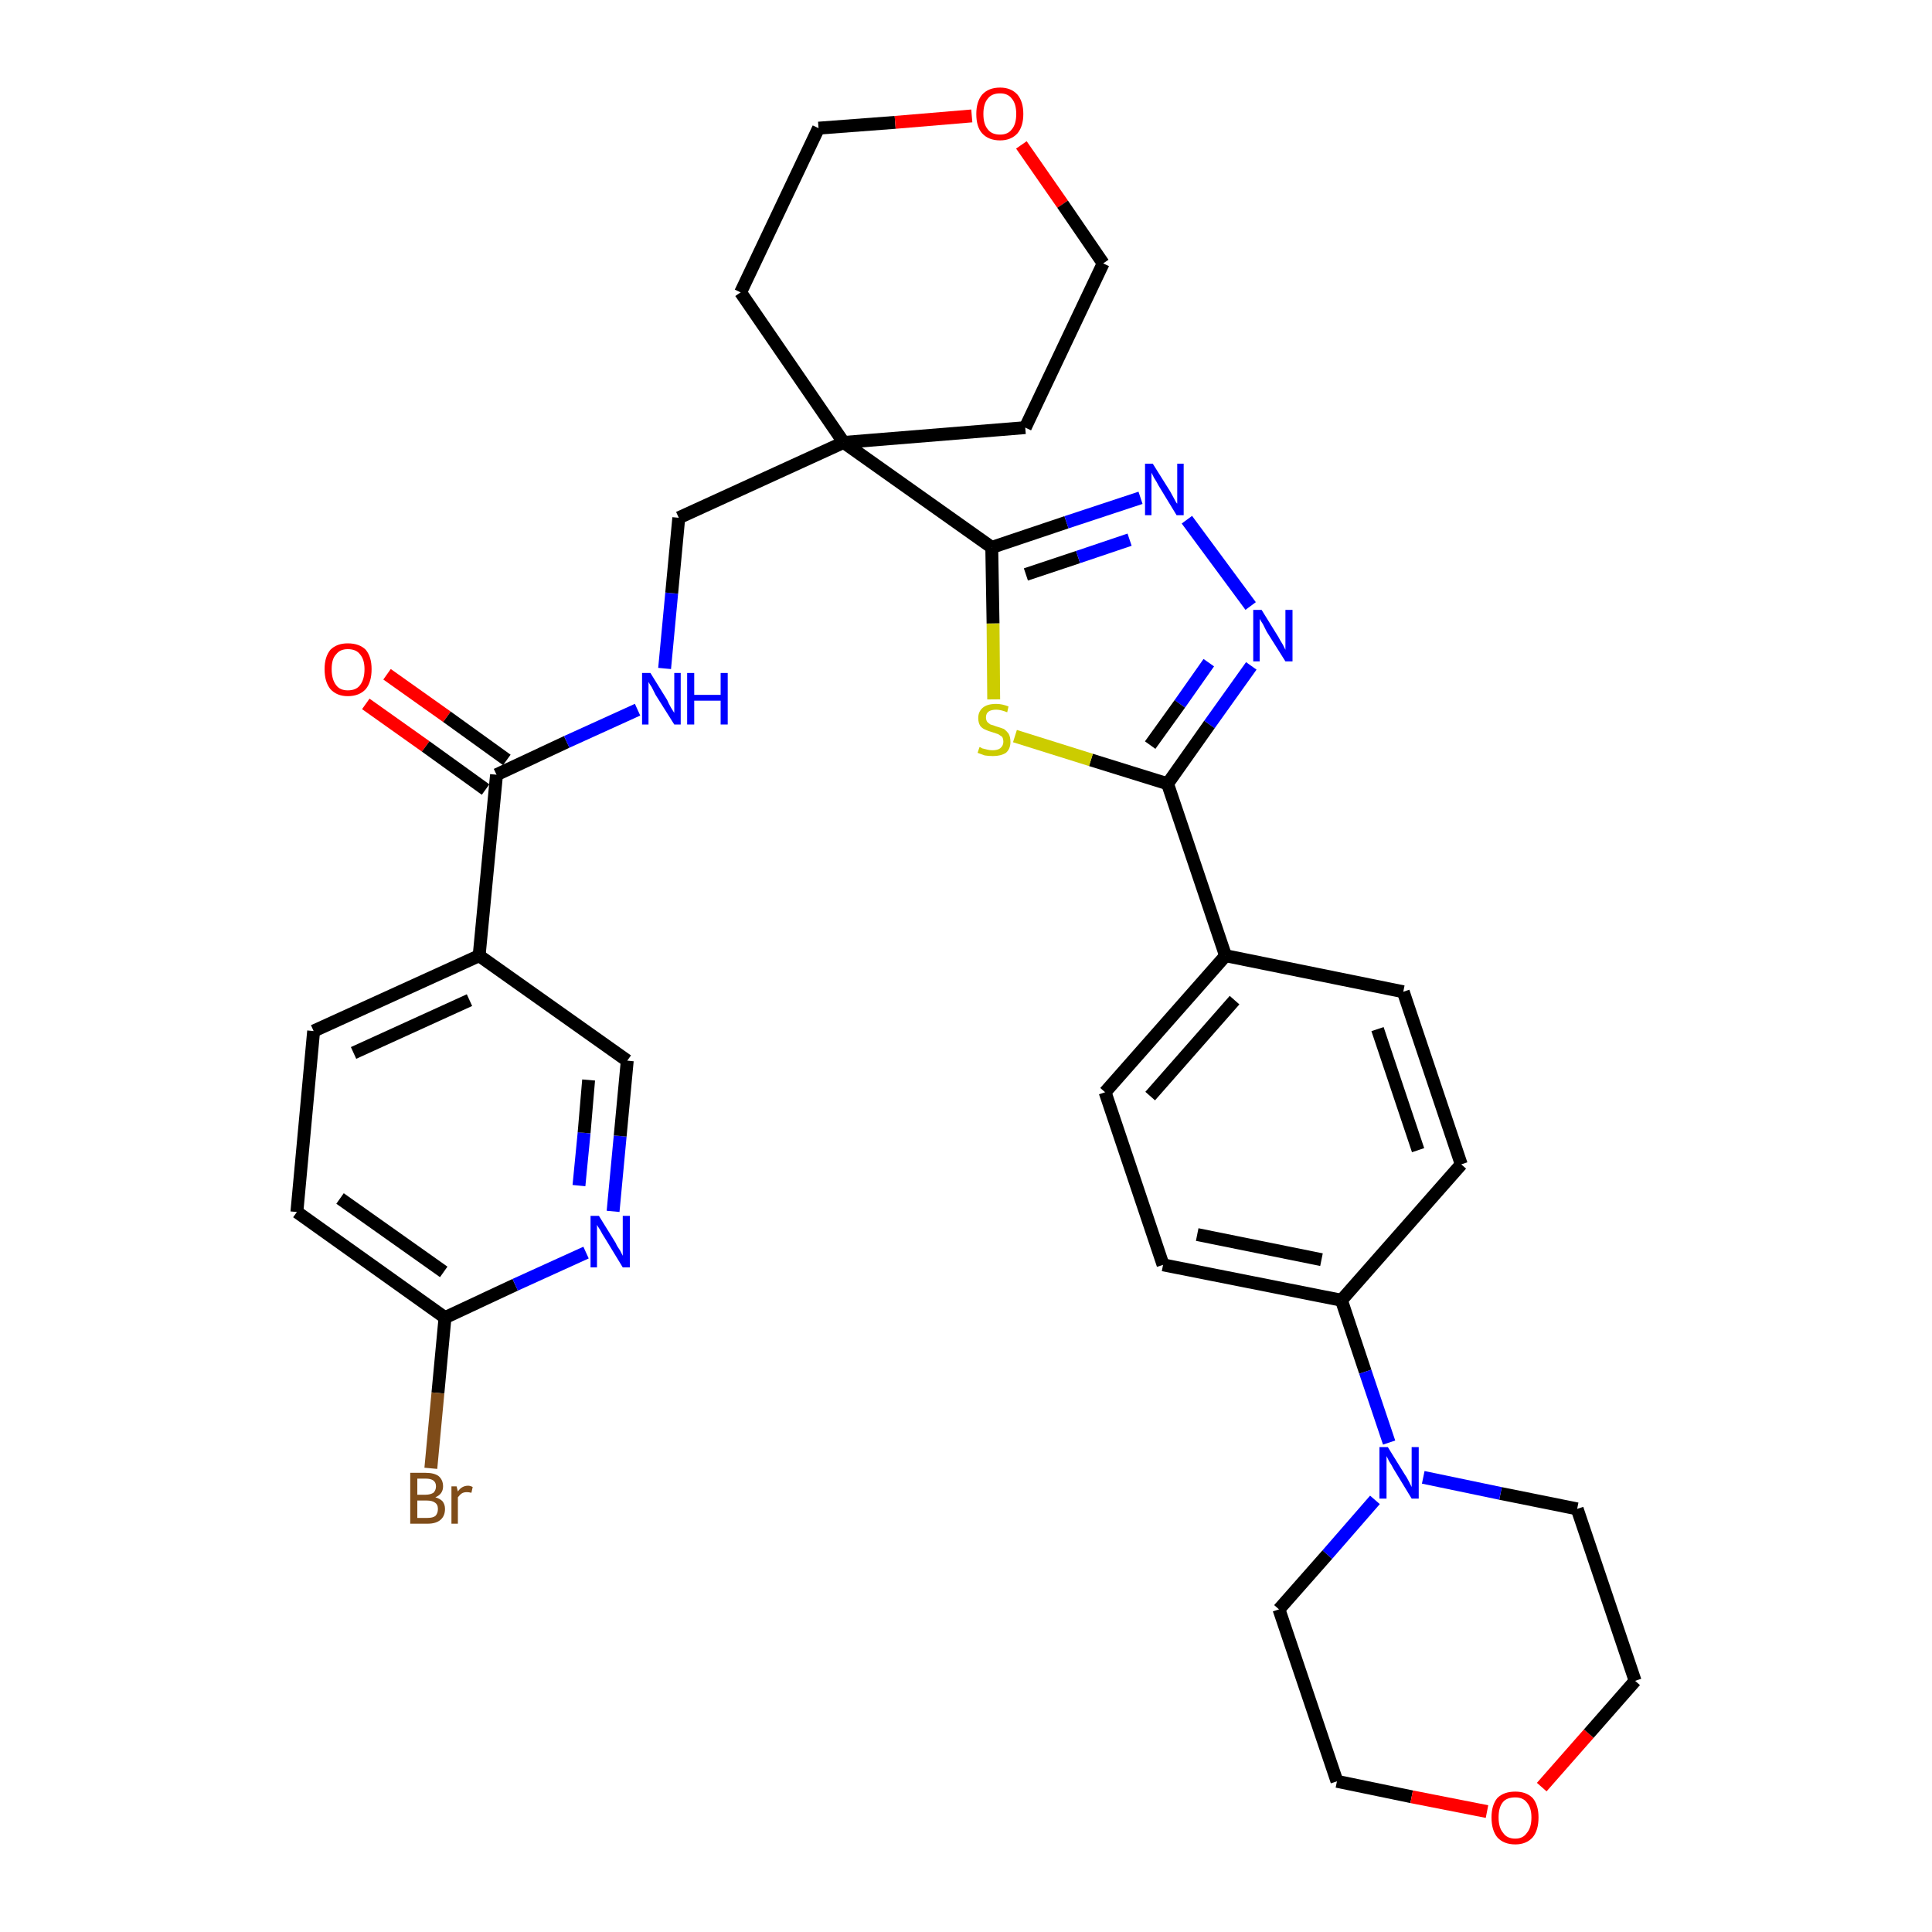 <?xml version='1.0' encoding='iso-8859-1'?>
<svg version='1.1' baseProfile='full'
              xmlns='http://www.w3.org/2000/svg'
                      xmlns:rdkit='http://www.rdkit.org/xml'
                      xmlns:xlink='http://www.w3.org/1999/xlink'
                  xml:space='preserve'
width='300px' height='300px' viewBox='0 0 300 300'>
<!-- END OF HEADER -->
<path class='bond-0 atom-0 atom-1' d='M 56.8,109.3 L 66.1,115.9' style='fill:none;fill-rule:evenodd;stroke:#FF0000;stroke-width:2.0px;stroke-linecap:butt;stroke-linejoin:miter;stroke-opacity:1' />
<path class='bond-0 atom-0 atom-1' d='M 66.1,115.9 L 75.4,122.6' style='fill:none;fill-rule:evenodd;stroke:#000000;stroke-width:2.0px;stroke-linecap:butt;stroke-linejoin:miter;stroke-opacity:1' />
<path class='bond-0 atom-0 atom-1' d='M 60.1,104.7 L 69.4,111.3' style='fill:none;fill-rule:evenodd;stroke:#FF0000;stroke-width:2.0px;stroke-linecap:butt;stroke-linejoin:miter;stroke-opacity:1' />
<path class='bond-0 atom-0 atom-1' d='M 69.4,111.3 L 78.7,118.0' style='fill:none;fill-rule:evenodd;stroke:#000000;stroke-width:2.0px;stroke-linecap:butt;stroke-linejoin:miter;stroke-opacity:1' />
<path class='bond-1 atom-1 atom-2' d='M 77.1,120.3 L 88.0,115.2' style='fill:none;fill-rule:evenodd;stroke:#000000;stroke-width:2.0px;stroke-linecap:butt;stroke-linejoin:miter;stroke-opacity:1' />
<path class='bond-1 atom-1 atom-2' d='M 88.0,115.2 L 99.0,110.2' style='fill:none;fill-rule:evenodd;stroke:#0000FF;stroke-width:2.0px;stroke-linecap:butt;stroke-linejoin:miter;stroke-opacity:1' />
<path class='bond-26 atom-1 atom-27' d='M 77.1,120.3 L 74.4,148.4' style='fill:none;fill-rule:evenodd;stroke:#000000;stroke-width:2.0px;stroke-linecap:butt;stroke-linejoin:miter;stroke-opacity:1' />
<path class='bond-2 atom-2 atom-3' d='M 103.2,103.8 L 104.3,92.1' style='fill:none;fill-rule:evenodd;stroke:#0000FF;stroke-width:2.0px;stroke-linecap:butt;stroke-linejoin:miter;stroke-opacity:1' />
<path class='bond-2 atom-2 atom-3' d='M 104.3,92.1 L 105.4,80.4' style='fill:none;fill-rule:evenodd;stroke:#000000;stroke-width:2.0px;stroke-linecap:butt;stroke-linejoin:miter;stroke-opacity:1' />
<path class='bond-3 atom-3 atom-4' d='M 105.4,80.4 L 131.0,68.7' style='fill:none;fill-rule:evenodd;stroke:#000000;stroke-width:2.0px;stroke-linecap:butt;stroke-linejoin:miter;stroke-opacity:1' />
<path class='bond-4 atom-4 atom-5' d='M 131.0,68.7 L 154.0,85.0' style='fill:none;fill-rule:evenodd;stroke:#000000;stroke-width:2.0px;stroke-linecap:butt;stroke-linejoin:miter;stroke-opacity:1' />
<path class='bond-21 atom-4 atom-22' d='M 131.0,68.7 L 115.0,45.4' style='fill:none;fill-rule:evenodd;stroke:#000000;stroke-width:2.0px;stroke-linecap:butt;stroke-linejoin:miter;stroke-opacity:1' />
<path class='bond-33 atom-26 atom-4' d='M 159.2,66.4 L 131.0,68.7' style='fill:none;fill-rule:evenodd;stroke:#000000;stroke-width:2.0px;stroke-linecap:butt;stroke-linejoin:miter;stroke-opacity:1' />
<path class='bond-5 atom-5 atom-6' d='M 154.0,85.0 L 165.6,81.1' style='fill:none;fill-rule:evenodd;stroke:#000000;stroke-width:2.0px;stroke-linecap:butt;stroke-linejoin:miter;stroke-opacity:1' />
<path class='bond-5 atom-5 atom-6' d='M 165.6,81.1 L 177.1,77.3' style='fill:none;fill-rule:evenodd;stroke:#0000FF;stroke-width:2.0px;stroke-linecap:butt;stroke-linejoin:miter;stroke-opacity:1' />
<path class='bond-5 atom-5 atom-6' d='M 159.3,89.2 L 167.4,86.5' style='fill:none;fill-rule:evenodd;stroke:#000000;stroke-width:2.0px;stroke-linecap:butt;stroke-linejoin:miter;stroke-opacity:1' />
<path class='bond-5 atom-5 atom-6' d='M 167.4,86.5 L 175.4,83.8' style='fill:none;fill-rule:evenodd;stroke:#0000FF;stroke-width:2.0px;stroke-linecap:butt;stroke-linejoin:miter;stroke-opacity:1' />
<path class='bond-35 atom-21 atom-5' d='M 154.3,108.6 L 154.2,96.8' style='fill:none;fill-rule:evenodd;stroke:#CCCC00;stroke-width:2.0px;stroke-linecap:butt;stroke-linejoin:miter;stroke-opacity:1' />
<path class='bond-35 atom-21 atom-5' d='M 154.2,96.8 L 154.0,85.0' style='fill:none;fill-rule:evenodd;stroke:#000000;stroke-width:2.0px;stroke-linecap:butt;stroke-linejoin:miter;stroke-opacity:1' />
<path class='bond-6 atom-6 atom-7' d='M 184.3,80.7 L 194.2,94.1' style='fill:none;fill-rule:evenodd;stroke:#0000FF;stroke-width:2.0px;stroke-linecap:butt;stroke-linejoin:miter;stroke-opacity:1' />
<path class='bond-7 atom-7 atom-8' d='M 194.3,103.4 L 187.8,112.5' style='fill:none;fill-rule:evenodd;stroke:#0000FF;stroke-width:2.0px;stroke-linecap:butt;stroke-linejoin:miter;stroke-opacity:1' />
<path class='bond-7 atom-7 atom-8' d='M 187.8,112.5 L 181.3,121.7' style='fill:none;fill-rule:evenodd;stroke:#000000;stroke-width:2.0px;stroke-linecap:butt;stroke-linejoin:miter;stroke-opacity:1' />
<path class='bond-7 atom-7 atom-8' d='M 187.7,102.9 L 183.2,109.3' style='fill:none;fill-rule:evenodd;stroke:#0000FF;stroke-width:2.0px;stroke-linecap:butt;stroke-linejoin:miter;stroke-opacity:1' />
<path class='bond-7 atom-7 atom-8' d='M 183.2,109.3 L 178.6,115.7' style='fill:none;fill-rule:evenodd;stroke:#000000;stroke-width:2.0px;stroke-linecap:butt;stroke-linejoin:miter;stroke-opacity:1' />
<path class='bond-8 atom-8 atom-9' d='M 181.3,121.7 L 190.3,148.4' style='fill:none;fill-rule:evenodd;stroke:#000000;stroke-width:2.0px;stroke-linecap:butt;stroke-linejoin:miter;stroke-opacity:1' />
<path class='bond-20 atom-8 atom-21' d='M 181.3,121.7 L 169.4,118.0' style='fill:none;fill-rule:evenodd;stroke:#000000;stroke-width:2.0px;stroke-linecap:butt;stroke-linejoin:miter;stroke-opacity:1' />
<path class='bond-20 atom-8 atom-21' d='M 169.4,118.0 L 157.6,114.3' style='fill:none;fill-rule:evenodd;stroke:#CCCC00;stroke-width:2.0px;stroke-linecap:butt;stroke-linejoin:miter;stroke-opacity:1' />
<path class='bond-9 atom-9 atom-10' d='M 190.3,148.4 L 171.6,169.6' style='fill:none;fill-rule:evenodd;stroke:#000000;stroke-width:2.0px;stroke-linecap:butt;stroke-linejoin:miter;stroke-opacity:1' />
<path class='bond-9 atom-9 atom-10' d='M 191.7,155.3 L 178.6,170.2' style='fill:none;fill-rule:evenodd;stroke:#000000;stroke-width:2.0px;stroke-linecap:butt;stroke-linejoin:miter;stroke-opacity:1' />
<path class='bond-36 atom-20 atom-9' d='M 217.9,154.0 L 190.3,148.4' style='fill:none;fill-rule:evenodd;stroke:#000000;stroke-width:2.0px;stroke-linecap:butt;stroke-linejoin:miter;stroke-opacity:1' />
<path class='bond-10 atom-10 atom-11' d='M 171.6,169.6 L 180.6,196.4' style='fill:none;fill-rule:evenodd;stroke:#000000;stroke-width:2.0px;stroke-linecap:butt;stroke-linejoin:miter;stroke-opacity:1' />
<path class='bond-11 atom-11 atom-12' d='M 180.6,196.4 L 208.3,201.9' style='fill:none;fill-rule:evenodd;stroke:#000000;stroke-width:2.0px;stroke-linecap:butt;stroke-linejoin:miter;stroke-opacity:1' />
<path class='bond-11 atom-11 atom-12' d='M 185.9,191.7 L 205.2,195.6' style='fill:none;fill-rule:evenodd;stroke:#000000;stroke-width:2.0px;stroke-linecap:butt;stroke-linejoin:miter;stroke-opacity:1' />
<path class='bond-12 atom-12 atom-13' d='M 208.3,201.9 L 212.0,213.0' style='fill:none;fill-rule:evenodd;stroke:#000000;stroke-width:2.0px;stroke-linecap:butt;stroke-linejoin:miter;stroke-opacity:1' />
<path class='bond-12 atom-12 atom-13' d='M 212.0,213.0 L 215.7,224.0' style='fill:none;fill-rule:evenodd;stroke:#0000FF;stroke-width:2.0px;stroke-linecap:butt;stroke-linejoin:miter;stroke-opacity:1' />
<path class='bond-18 atom-12 atom-19' d='M 208.3,201.9 L 226.9,180.8' style='fill:none;fill-rule:evenodd;stroke:#000000;stroke-width:2.0px;stroke-linecap:butt;stroke-linejoin:miter;stroke-opacity:1' />
<path class='bond-13 atom-13 atom-14' d='M 213.5,232.9 L 206.1,241.4' style='fill:none;fill-rule:evenodd;stroke:#0000FF;stroke-width:2.0px;stroke-linecap:butt;stroke-linejoin:miter;stroke-opacity:1' />
<path class='bond-13 atom-13 atom-14' d='M 206.1,241.4 L 198.6,249.9' style='fill:none;fill-rule:evenodd;stroke:#000000;stroke-width:2.0px;stroke-linecap:butt;stroke-linejoin:miter;stroke-opacity:1' />
<path class='bond-37 atom-18 atom-13' d='M 244.9,234.3 L 233.0,231.9' style='fill:none;fill-rule:evenodd;stroke:#000000;stroke-width:2.0px;stroke-linecap:butt;stroke-linejoin:miter;stroke-opacity:1' />
<path class='bond-37 atom-18 atom-13' d='M 233.0,231.9 L 221.0,229.4' style='fill:none;fill-rule:evenodd;stroke:#0000FF;stroke-width:2.0px;stroke-linecap:butt;stroke-linejoin:miter;stroke-opacity:1' />
<path class='bond-14 atom-14 atom-15' d='M 198.6,249.9 L 207.6,276.6' style='fill:none;fill-rule:evenodd;stroke:#000000;stroke-width:2.0px;stroke-linecap:butt;stroke-linejoin:miter;stroke-opacity:1' />
<path class='bond-15 atom-15 atom-16' d='M 207.6,276.6 L 219.2,279.0' style='fill:none;fill-rule:evenodd;stroke:#000000;stroke-width:2.0px;stroke-linecap:butt;stroke-linejoin:miter;stroke-opacity:1' />
<path class='bond-15 atom-15 atom-16' d='M 219.2,279.0 L 230.9,281.3' style='fill:none;fill-rule:evenodd;stroke:#FF0000;stroke-width:2.0px;stroke-linecap:butt;stroke-linejoin:miter;stroke-opacity:1' />
<path class='bond-16 atom-16 atom-17' d='M 239.4,277.5 L 246.7,269.2' style='fill:none;fill-rule:evenodd;stroke:#FF0000;stroke-width:2.0px;stroke-linecap:butt;stroke-linejoin:miter;stroke-opacity:1' />
<path class='bond-16 atom-16 atom-17' d='M 246.7,269.2 L 253.9,261.0' style='fill:none;fill-rule:evenodd;stroke:#000000;stroke-width:2.0px;stroke-linecap:butt;stroke-linejoin:miter;stroke-opacity:1' />
<path class='bond-17 atom-17 atom-18' d='M 253.9,261.0 L 244.9,234.3' style='fill:none;fill-rule:evenodd;stroke:#000000;stroke-width:2.0px;stroke-linecap:butt;stroke-linejoin:miter;stroke-opacity:1' />
<path class='bond-19 atom-19 atom-20' d='M 226.9,180.8 L 217.9,154.0' style='fill:none;fill-rule:evenodd;stroke:#000000;stroke-width:2.0px;stroke-linecap:butt;stroke-linejoin:miter;stroke-opacity:1' />
<path class='bond-19 atom-19 atom-20' d='M 220.2,178.6 L 213.9,159.8' style='fill:none;fill-rule:evenodd;stroke:#000000;stroke-width:2.0px;stroke-linecap:butt;stroke-linejoin:miter;stroke-opacity:1' />
<path class='bond-22 atom-22 atom-23' d='M 115.0,45.4 L 127.1,19.9' style='fill:none;fill-rule:evenodd;stroke:#000000;stroke-width:2.0px;stroke-linecap:butt;stroke-linejoin:miter;stroke-opacity:1' />
<path class='bond-23 atom-23 atom-24' d='M 127.1,19.9 L 139.0,19.0' style='fill:none;fill-rule:evenodd;stroke:#000000;stroke-width:2.0px;stroke-linecap:butt;stroke-linejoin:miter;stroke-opacity:1' />
<path class='bond-23 atom-23 atom-24' d='M 139.0,19.0 L 150.9,18.0' style='fill:none;fill-rule:evenodd;stroke:#FF0000;stroke-width:2.0px;stroke-linecap:butt;stroke-linejoin:miter;stroke-opacity:1' />
<path class='bond-24 atom-24 atom-25' d='M 158.6,22.5 L 165.0,31.7' style='fill:none;fill-rule:evenodd;stroke:#FF0000;stroke-width:2.0px;stroke-linecap:butt;stroke-linejoin:miter;stroke-opacity:1' />
<path class='bond-24 atom-24 atom-25' d='M 165.0,31.7 L 171.3,40.9' style='fill:none;fill-rule:evenodd;stroke:#000000;stroke-width:2.0px;stroke-linecap:butt;stroke-linejoin:miter;stroke-opacity:1' />
<path class='bond-25 atom-25 atom-26' d='M 171.3,40.9 L 159.2,66.4' style='fill:none;fill-rule:evenodd;stroke:#000000;stroke-width:2.0px;stroke-linecap:butt;stroke-linejoin:miter;stroke-opacity:1' />
<path class='bond-27 atom-27 atom-28' d='M 74.4,148.4 L 48.7,160.1' style='fill:none;fill-rule:evenodd;stroke:#000000;stroke-width:2.0px;stroke-linecap:butt;stroke-linejoin:miter;stroke-opacity:1' />
<path class='bond-27 atom-27 atom-28' d='M 72.9,155.3 L 54.9,163.5' style='fill:none;fill-rule:evenodd;stroke:#000000;stroke-width:2.0px;stroke-linecap:butt;stroke-linejoin:miter;stroke-opacity:1' />
<path class='bond-34 atom-33 atom-27' d='M 97.4,164.7 L 74.4,148.4' style='fill:none;fill-rule:evenodd;stroke:#000000;stroke-width:2.0px;stroke-linecap:butt;stroke-linejoin:miter;stroke-opacity:1' />
<path class='bond-28 atom-28 atom-29' d='M 48.7,160.1 L 46.1,188.2' style='fill:none;fill-rule:evenodd;stroke:#000000;stroke-width:2.0px;stroke-linecap:butt;stroke-linejoin:miter;stroke-opacity:1' />
<path class='bond-29 atom-29 atom-30' d='M 46.1,188.2 L 69.1,204.6' style='fill:none;fill-rule:evenodd;stroke:#000000;stroke-width:2.0px;stroke-linecap:butt;stroke-linejoin:miter;stroke-opacity:1' />
<path class='bond-29 atom-29 atom-30' d='M 52.8,186.1 L 68.9,197.5' style='fill:none;fill-rule:evenodd;stroke:#000000;stroke-width:2.0px;stroke-linecap:butt;stroke-linejoin:miter;stroke-opacity:1' />
<path class='bond-30 atom-30 atom-31' d='M 69.1,204.6 L 68.0,216.3' style='fill:none;fill-rule:evenodd;stroke:#000000;stroke-width:2.0px;stroke-linecap:butt;stroke-linejoin:miter;stroke-opacity:1' />
<path class='bond-30 atom-30 atom-31' d='M 68.0,216.3 L 66.9,228.0' style='fill:none;fill-rule:evenodd;stroke:#7F4C19;stroke-width:2.0px;stroke-linecap:butt;stroke-linejoin:miter;stroke-opacity:1' />
<path class='bond-31 atom-30 atom-32' d='M 69.1,204.6 L 80.0,199.5' style='fill:none;fill-rule:evenodd;stroke:#000000;stroke-width:2.0px;stroke-linecap:butt;stroke-linejoin:miter;stroke-opacity:1' />
<path class='bond-31 atom-30 atom-32' d='M 80.0,199.5 L 91.0,194.5' style='fill:none;fill-rule:evenodd;stroke:#0000FF;stroke-width:2.0px;stroke-linecap:butt;stroke-linejoin:miter;stroke-opacity:1' />
<path class='bond-32 atom-32 atom-33' d='M 95.2,188.1 L 96.3,176.4' style='fill:none;fill-rule:evenodd;stroke:#0000FF;stroke-width:2.0px;stroke-linecap:butt;stroke-linejoin:miter;stroke-opacity:1' />
<path class='bond-32 atom-32 atom-33' d='M 96.3,176.4 L 97.4,164.7' style='fill:none;fill-rule:evenodd;stroke:#000000;stroke-width:2.0px;stroke-linecap:butt;stroke-linejoin:miter;stroke-opacity:1' />
<path class='bond-32 atom-32 atom-33' d='M 89.9,184.1 L 90.7,175.9' style='fill:none;fill-rule:evenodd;stroke:#0000FF;stroke-width:2.0px;stroke-linecap:butt;stroke-linejoin:miter;stroke-opacity:1' />
<path class='bond-32 atom-32 atom-33' d='M 90.7,175.9 L 91.4,167.7' style='fill:none;fill-rule:evenodd;stroke:#000000;stroke-width:2.0px;stroke-linecap:butt;stroke-linejoin:miter;stroke-opacity:1' />
<path  class='atom-0' d='M 50.4 103.9
Q 50.4 102.0, 51.3 100.9
Q 52.3 99.9, 54.0 99.9
Q 55.8 99.9, 56.8 100.9
Q 57.7 102.0, 57.7 103.9
Q 57.7 105.9, 56.8 107.0
Q 55.8 108.1, 54.0 108.1
Q 52.3 108.1, 51.3 107.0
Q 50.4 105.9, 50.4 103.9
M 54.0 107.2
Q 55.3 107.2, 55.9 106.4
Q 56.6 105.5, 56.6 103.9
Q 56.6 102.4, 55.9 101.6
Q 55.3 100.8, 54.0 100.8
Q 52.8 100.8, 52.2 101.6
Q 51.5 102.3, 51.5 103.9
Q 51.5 105.5, 52.2 106.4
Q 52.8 107.2, 54.0 107.2
' fill='#FF0000'/>
<path  class='atom-2' d='M 101.0 104.5
L 103.6 108.7
Q 103.8 109.2, 104.2 109.9
Q 104.7 110.7, 104.7 110.7
L 104.7 104.5
L 105.7 104.5
L 105.7 112.5
L 104.7 112.5
L 101.8 107.9
Q 101.5 107.3, 101.2 106.7
Q 100.8 106.1, 100.7 105.9
L 100.7 112.5
L 99.7 112.5
L 99.7 104.5
L 101.0 104.5
' fill='#0000FF'/>
<path  class='atom-2' d='M 106.7 104.5
L 107.8 104.5
L 107.8 107.9
L 111.9 107.9
L 111.9 104.5
L 113.0 104.5
L 113.0 112.5
L 111.9 112.5
L 111.9 108.8
L 107.8 108.8
L 107.8 112.5
L 106.7 112.5
L 106.7 104.5
' fill='#0000FF'/>
<path  class='atom-6' d='M 179.0 72.0
L 181.7 76.3
Q 181.9 76.7, 182.3 77.4
Q 182.7 78.2, 182.8 78.2
L 182.8 72.0
L 183.8 72.0
L 183.8 80.0
L 182.7 80.0
L 179.9 75.4
Q 179.6 74.8, 179.2 74.2
Q 178.9 73.6, 178.8 73.4
L 178.8 80.0
L 177.8 80.0
L 177.8 72.0
L 179.0 72.0
' fill='#0000FF'/>
<path  class='atom-7' d='M 195.9 94.7
L 198.5 98.9
Q 198.7 99.3, 199.2 100.1
Q 199.6 100.9, 199.6 100.9
L 199.6 94.7
L 200.7 94.7
L 200.7 102.7
L 199.6 102.7
L 196.7 98.1
Q 196.4 97.5, 196.1 96.9
Q 195.7 96.3, 195.6 96.1
L 195.6 102.7
L 194.6 102.7
L 194.6 94.7
L 195.9 94.7
' fill='#0000FF'/>
<path  class='atom-13' d='M 215.5 224.7
L 218.1 228.9
Q 218.4 229.3, 218.8 230.1
Q 219.2 230.9, 219.2 230.9
L 219.2 224.7
L 220.3 224.7
L 220.3 232.7
L 219.2 232.7
L 216.4 228.1
Q 216.1 227.5, 215.7 226.9
Q 215.4 226.3, 215.3 226.1
L 215.3 232.7
L 214.2 232.7
L 214.2 224.7
L 215.5 224.7
' fill='#0000FF'/>
<path  class='atom-16' d='M 231.6 282.2
Q 231.6 280.3, 232.5 279.2
Q 233.5 278.2, 235.3 278.2
Q 237.0 278.2, 238.0 279.2
Q 238.9 280.3, 238.9 282.2
Q 238.9 284.2, 238.0 285.3
Q 237.0 286.4, 235.3 286.4
Q 233.5 286.4, 232.5 285.3
Q 231.6 284.2, 231.6 282.2
M 235.3 285.5
Q 236.5 285.5, 237.1 284.6
Q 237.8 283.8, 237.8 282.2
Q 237.8 280.7, 237.1 279.9
Q 236.5 279.1, 235.3 279.1
Q 234.0 279.1, 233.4 279.8
Q 232.7 280.6, 232.7 282.2
Q 232.7 283.8, 233.4 284.6
Q 234.0 285.5, 235.3 285.5
' fill='#FF0000'/>
<path  class='atom-21' d='M 152.1 116.0
Q 152.2 116.0, 152.5 116.2
Q 152.9 116.3, 153.3 116.4
Q 153.7 116.5, 154.1 116.5
Q 154.9 116.5, 155.3 116.2
Q 155.8 115.8, 155.8 115.2
Q 155.8 114.7, 155.6 114.4
Q 155.3 114.2, 155.0 114.0
Q 154.7 113.9, 154.1 113.7
Q 153.4 113.5, 153.0 113.3
Q 152.5 113.1, 152.2 112.7
Q 151.9 112.2, 151.9 111.5
Q 151.9 110.5, 152.6 109.9
Q 153.3 109.3, 154.7 109.3
Q 155.6 109.3, 156.6 109.7
L 156.4 110.6
Q 155.4 110.2, 154.7 110.2
Q 153.9 110.2, 153.5 110.5
Q 153.1 110.8, 153.1 111.4
Q 153.1 111.8, 153.3 112.1
Q 153.5 112.3, 153.8 112.5
Q 154.2 112.6, 154.7 112.8
Q 155.4 113.0, 155.9 113.2
Q 156.3 113.5, 156.6 113.9
Q 156.9 114.4, 156.9 115.2
Q 156.9 116.3, 156.2 116.9
Q 155.4 117.4, 154.2 117.4
Q 153.5 117.4, 152.9 117.3
Q 152.4 117.1, 151.8 116.9
L 152.1 116.0
' fill='#CCCC00'/>
<path  class='atom-24' d='M 151.6 17.7
Q 151.6 15.8, 152.5 14.7
Q 153.5 13.6, 155.3 13.6
Q 157.0 13.6, 158.0 14.7
Q 158.9 15.8, 158.9 17.7
Q 158.9 19.6, 158.0 20.7
Q 157.0 21.8, 155.3 21.8
Q 153.5 21.8, 152.5 20.7
Q 151.6 19.7, 151.6 17.7
M 155.3 20.9
Q 156.5 20.9, 157.1 20.1
Q 157.8 19.3, 157.8 17.7
Q 157.8 16.1, 157.1 15.3
Q 156.5 14.5, 155.3 14.5
Q 154.0 14.5, 153.4 15.3
Q 152.7 16.1, 152.7 17.7
Q 152.7 19.3, 153.4 20.1
Q 154.0 20.9, 155.3 20.9
' fill='#FF0000'/>
<path  class='atom-31' d='M 67.6 232.5
Q 68.3 232.7, 68.7 233.1
Q 69.1 233.6, 69.1 234.3
Q 69.1 235.4, 68.4 236.0
Q 67.7 236.6, 66.4 236.6
L 63.7 236.6
L 63.7 228.7
L 66.1 228.7
Q 67.4 228.7, 68.1 229.2
Q 68.8 229.8, 68.8 230.8
Q 68.8 232.0, 67.6 232.5
M 64.8 229.6
L 64.8 232.1
L 66.1 232.1
Q 66.8 232.1, 67.3 231.8
Q 67.7 231.4, 67.7 230.8
Q 67.7 229.6, 66.1 229.6
L 64.8 229.6
M 66.4 235.7
Q 67.2 235.7, 67.6 235.4
Q 68.0 235.0, 68.0 234.3
Q 68.0 233.6, 67.5 233.3
Q 67.1 233.0, 66.2 233.0
L 64.8 233.0
L 64.8 235.7
L 66.4 235.7
' fill='#7F4C19'/>
<path  class='atom-31' d='M 70.9 230.8
L 71.1 231.6
Q 71.7 230.7, 72.7 230.7
Q 73.0 230.7, 73.4 230.9
L 73.2 231.8
Q 72.8 231.7, 72.5 231.7
Q 72.0 231.7, 71.7 231.9
Q 71.4 232.1, 71.1 232.5
L 71.1 236.6
L 70.1 236.6
L 70.1 230.8
L 70.9 230.8
' fill='#7F4C19'/>
<path  class='atom-32' d='M 93.0 188.8
L 95.6 193.0
Q 95.8 193.5, 96.3 194.2
Q 96.7 195.0, 96.7 195.0
L 96.7 188.8
L 97.8 188.8
L 97.8 196.8
L 96.7 196.8
L 93.9 192.2
Q 93.5 191.6, 93.2 191.0
Q 92.8 190.4, 92.7 190.2
L 92.7 196.8
L 91.7 196.8
L 91.7 188.8
L 93.0 188.8
' fill='#0000FF'/>
</svg>
